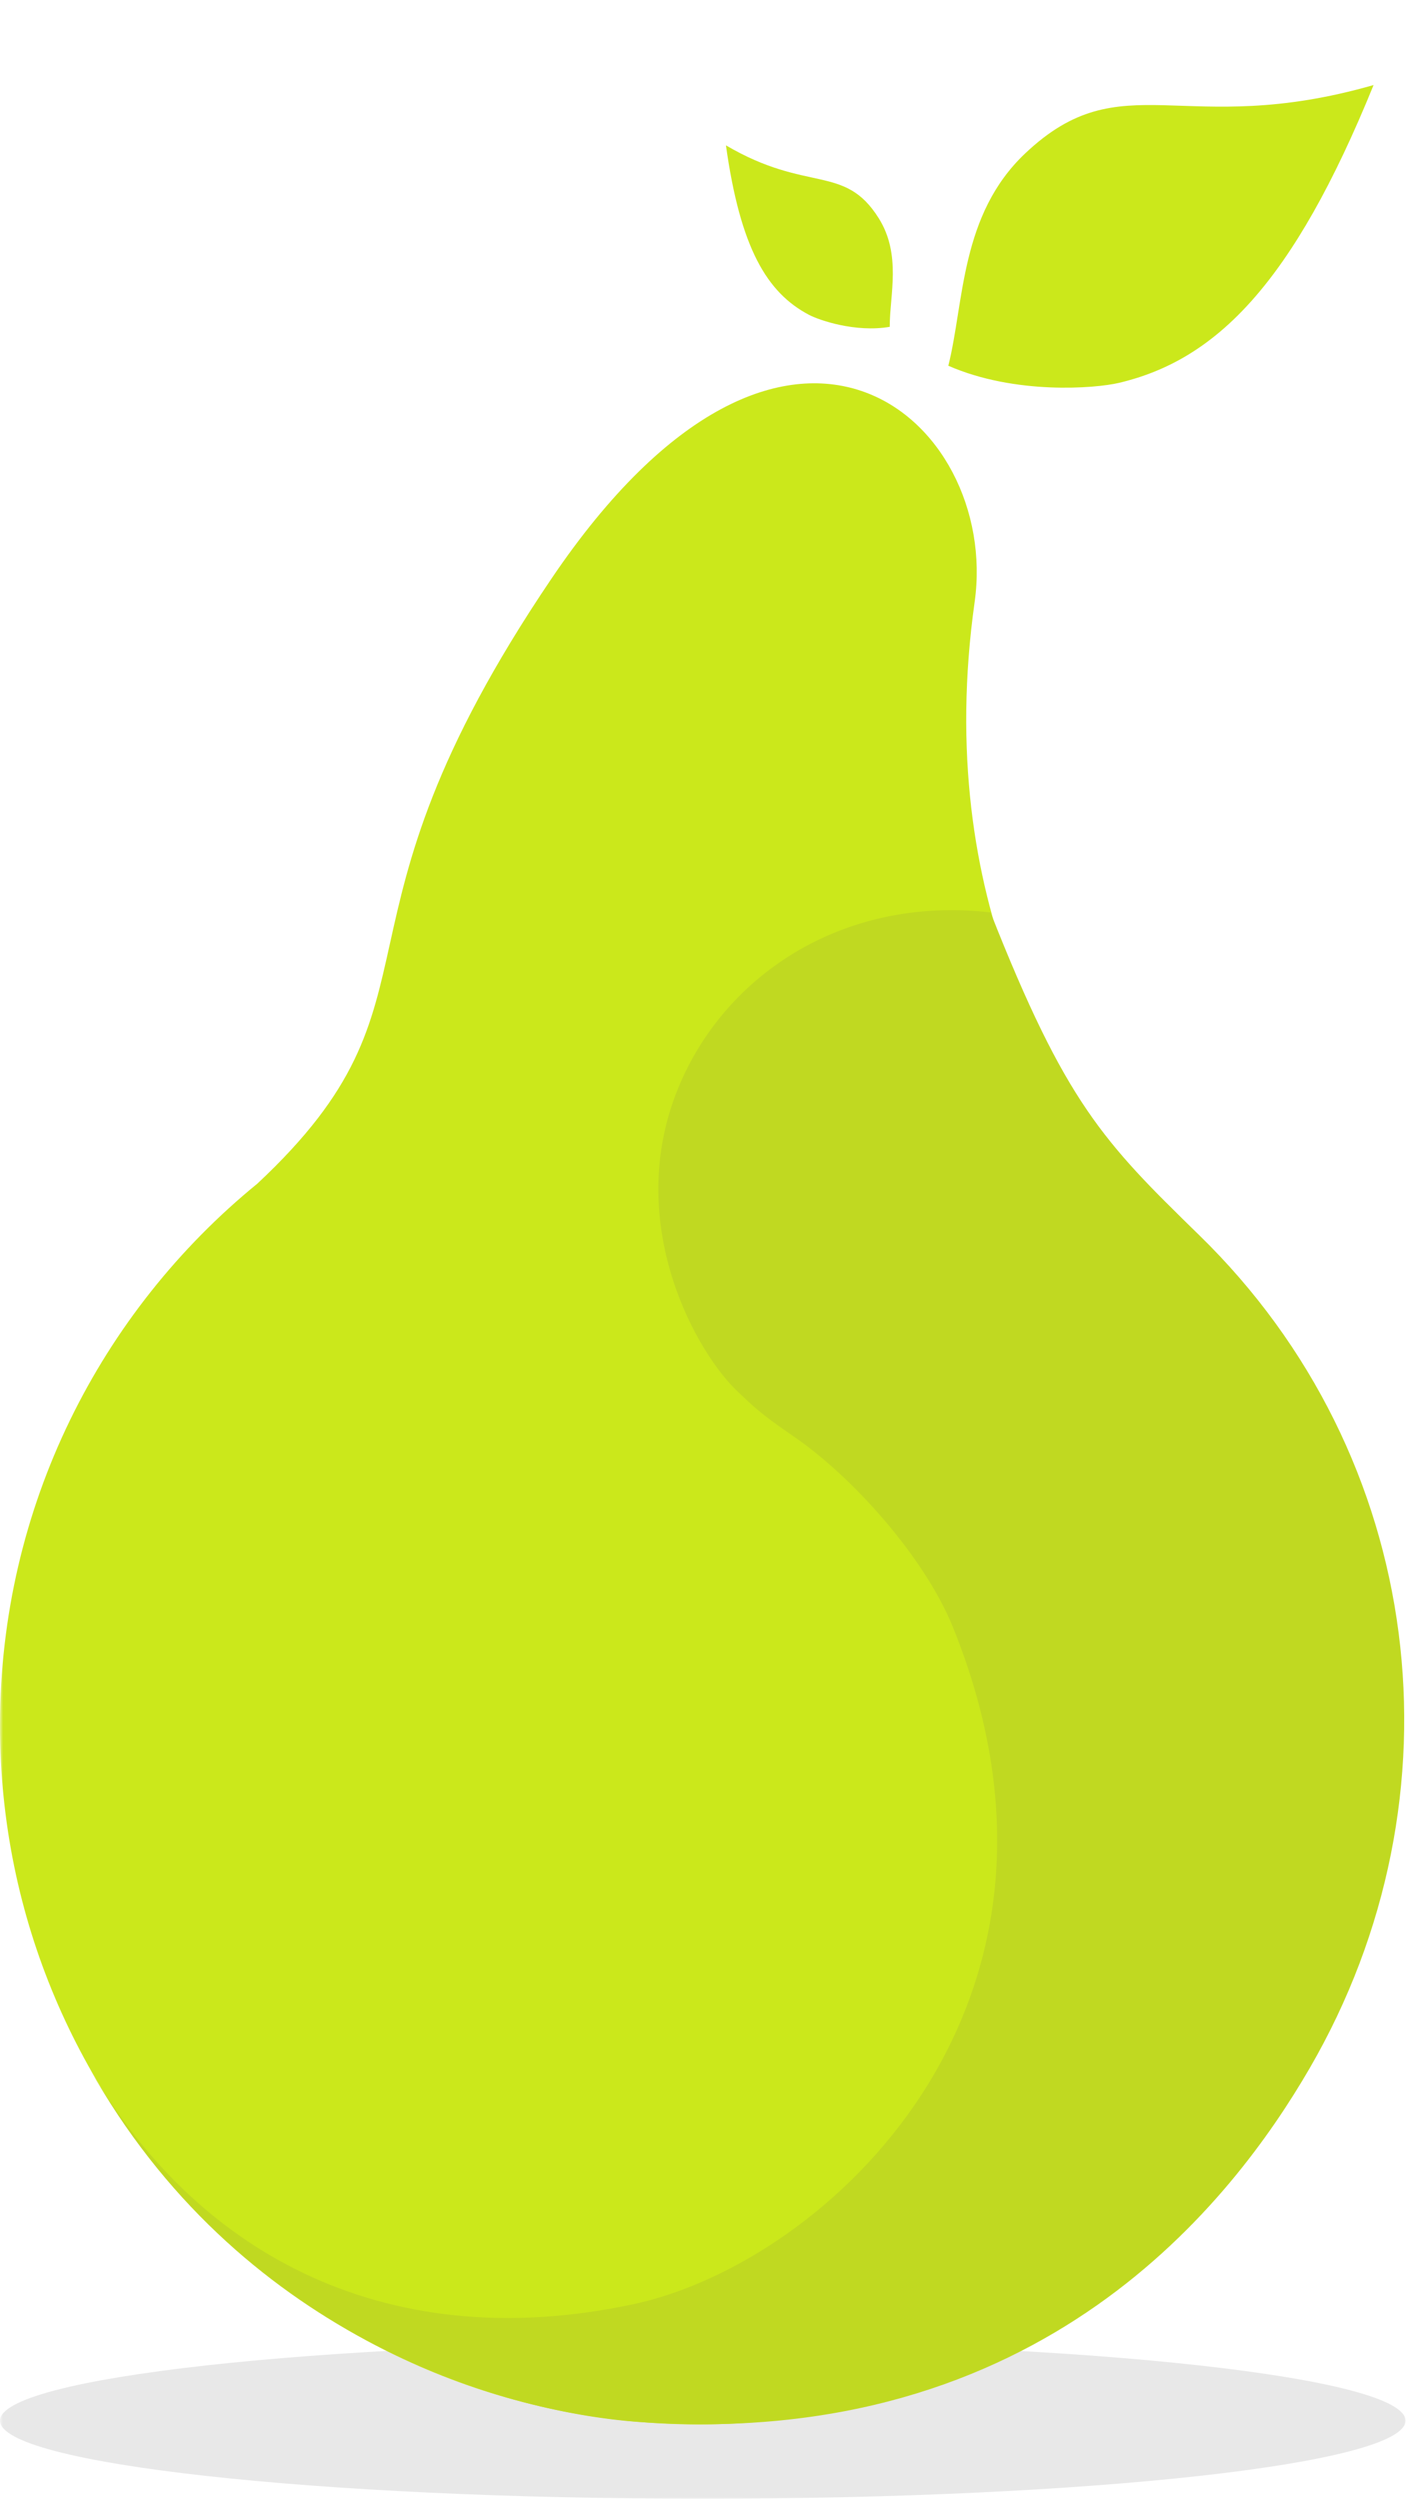 <svg width="224" height="398" viewBox="0 0 224 398" fill="none" xmlns="http://www.w3.org/2000/svg">
<g clip-path="url(#clip0_5215_84665)">
<mask id="mask0_5215_84665" style="mask-type:luminance" maskUnits="userSpaceOnUse" x="0" y="0" width="224" height="398">
<path d="M224 0H0V398H224V0Z" fill="white"/>
</mask>
<g mask="url(#mask0_5215_84665)">
<path d="M111.884 397.807C173.676 397.807 223.768 392.242 223.768 385.376C223.768 378.51 173.676 372.944 111.884 372.944C50.092 372.944 0 378.51 0 385.376C0 392.242 50.092 397.807 111.884 397.807Z" fill="#E8E8E8"/>
<path d="M222.557 274.695C222.557 336.153 172.736 385.974 111.278 385.974C49.821 385.974 0 336.153 0 274.695C0 239.902 15.969 208.837 40.977 188.432C72.923 158.562 49.716 148.463 87.78 92.144C125.45 36.408 159.244 66.898 155.168 95.834C148.453 143.511 168.471 175.411 181.968 187.984C210.531 214.59 222.557 239.902 222.557 274.695Z" fill="#CBE81B"/>
<path d="M190.903 196.624C175.658 181.768 169.637 175.553 157.694 145.258C134.001 142.539 114.713 155.55 107.59 174.194C99.502 195.362 110.988 215.656 117.688 221.774C119.671 223.585 120.504 224.687 126.33 228.668C135.808 235.145 147.218 247.991 151.674 258.964C176.24 319.458 131.379 360.331 100.792 366.843C60.204 375.485 30.495 357.619 14.178 329.168C37.676 371.213 78.945 383.961 101.763 385.584C165.947 390.148 196.337 350.239 208.504 329.265C233.627 285.958 226.993 231.794 190.903 196.624Z" fill="#C0D921"/>
<path d="M163.222 24.414C152.873 34.199 153.527 48.015 150.978 58.228C161.625 62.888 174.408 61.834 178.119 60.959C193.644 57.298 205.824 45.157 218.68 13.538C188.28 22.262 178.714 9.766 163.222 24.414Z" fill="#CBE81B"/>
<path d="M139.894 34.736C143.54 40.538 141.648 46.942 141.648 52.031C136.202 52.97 130.429 50.979 128.818 50.134C122.08 46.599 117.861 39.477 115.572 23.14C128.587 30.792 134.437 26.05 139.894 34.736Z" fill="#CBE81B"/>
</g>
</g>
<defs>
<clipPath id="clip0_5215_84665">
<rect width="224" height="398" fill="white"/>
</clipPath>
</defs>
</svg>
